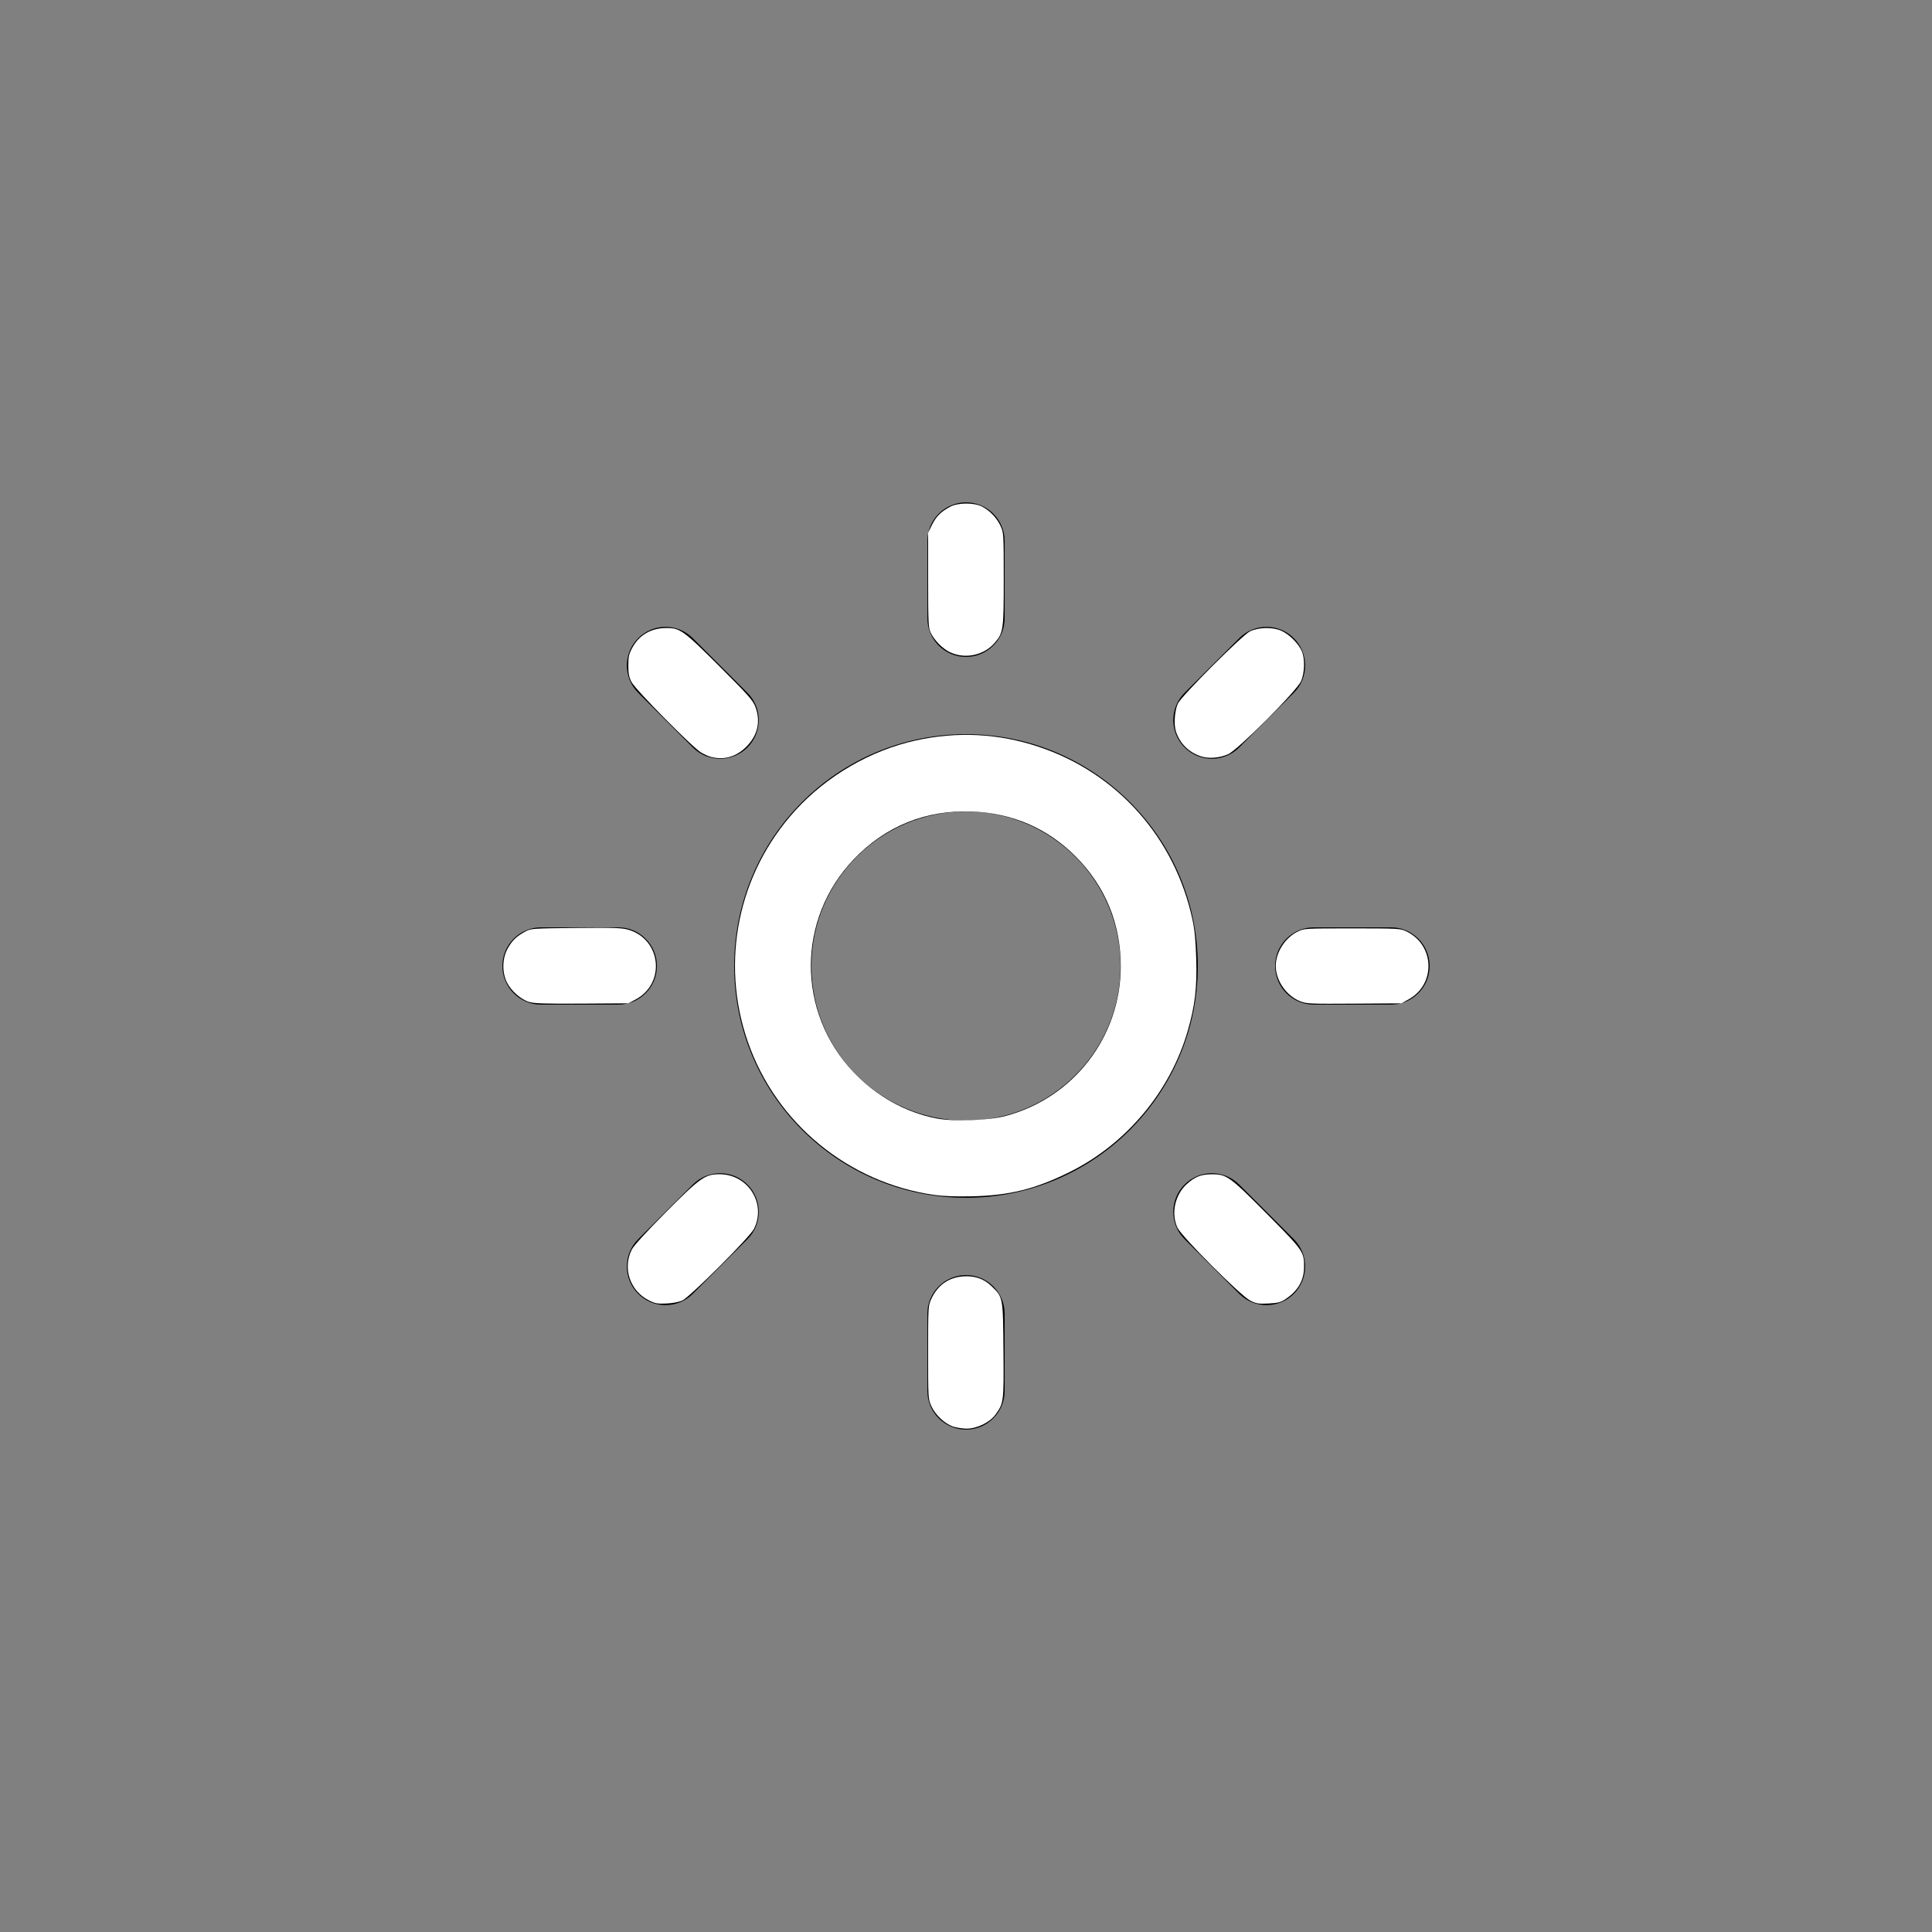 <?xml version="1.0" encoding="UTF-8" standalone="no"?>
<!-- Generator: Adobe Illustrator 15.1.0, SVG Export Plug-In . SVG Version: 6.00 Build 0)  -->

<svg
   xmlns:dc="http://purl.org/dc/elements/1.1/"
   xmlns:cc="http://creativecommons.org/ns#"
   xmlns:rdf="http://www.w3.org/1999/02/22-rdf-syntax-ns#"
   xmlns:svg="http://www.w3.org/2000/svg"
   xmlns="http://www.w3.org/2000/svg"
   xmlns:sodipodi="http://sodipodi.sourceforge.net/DTD/sodipodi-0.dtd"
   xmlns:inkscape="http://www.inkscape.org/namespaces/inkscape"
   version="1.1"
   id="Layer_1"
   x="0px"
   y="0px"
   width="100px"
   height="100px"
   viewBox="0 0 100 100"
   enable-background="new 0 0 100 100"
   xml:space="preserve"
   sodipodi:docname="1.svg"
   inkscape:version="0.92.4 (5da689c313, 2019-01-14)"><rect x="0" y="0" width="100" height="100" fill="#808080" stroke="none"/><defs
   id="defs3727" /><sodipodi:namedview
   pagecolor="#ffffff"
   bordercolor="#666666"
   borderopacity="1"
   objecttolerance="10"
   gridtolerance="10"
   guidetolerance="10"
   inkscape:pageopacity="0"
   inkscape:pageshadow="2"
   inkscape:window-width="2736"
   inkscape:window-height="1699"
   id="namedview3725"
   showgrid="false"
   inkscape:zoom="13.92"
   inkscape:cx="50"
   inkscape:cy="41.37931"
   inkscape:window-x="-13"
   inkscape:window-y="-13"
   inkscape:window-maximized="1"
   inkscape:current-layer="Layer_1" />
<path
   fill-rule="evenodd"
   clip-rule="evenodd"
   d="M71.997,51.999h-3.998c-1.105,0-2-0.895-2-1.999s0.895-2,2-2h3.998  c1.105,0,2,0.896,2,2S73.103,51.999,71.997,51.999z M64.142,38.688c-0.781,0.781-2.049,0.781-2.828,0  c-0.781-0.781-0.781-2.047,0-2.828l2.828-2.828c0.779-0.781,2.047-0.781,2.828,0c0.779,0.781,0.779,2.047,0,2.828L64.142,38.688z   M50.001,61.998c-6.627,0-12-5.372-12-11.998c0-6.627,5.372-11.999,12-11.999c6.627,0,11.998,5.372,11.998,11.999  C61.999,56.626,56.628,61.998,50.001,61.998z M50.001,42.001c-4.418,0-8,3.581-8,7.999c0,4.417,3.583,7.999,8,7.999  s7.998-3.582,7.998-7.999C57.999,45.582,54.419,42.001,50.001,42.001z M50.001,34.002c-1.105,0-2-0.896-2-2v-3.999  c0-1.104,0.895-2,2-2c1.104,0,2,0.896,2,2v3.999C52.001,33.106,51.104,34.002,50.001,34.002z M35.86,38.688l-2.828-2.828  c-0.781-0.781-0.781-2.047,0-2.828s2.047-0.781,2.828,0l2.828,2.828c0.781,0.781,0.781,2.047,0,2.828S36.641,39.469,35.86,38.688z   M34.002,50c0,1.104-0.896,1.999-2,1.999h-4c-1.104,0-1.999-0.895-1.999-1.999s0.896-2,1.999-2h4C33.107,48,34.002,48.896,34.002,50  z M35.86,61.312c0.781-0.78,2.047-0.78,2.828,0c0.781,0.781,0.781,2.048,0,2.828l-2.828,2.828c-0.781,0.781-2.047,0.781-2.828,0  c-0.781-0.78-0.781-2.047,0-2.828L35.86,61.312z M50.001,65.998c1.104,0,2,0.895,2,1.999v4c0,1.104-0.896,2-2,2  c-1.105,0-2-0.896-2-2v-4C48.001,66.893,48.896,65.998,50.001,65.998z M64.142,61.312l2.828,2.828c0.779,0.781,0.779,2.048,0,2.828  c-0.781,0.781-2.049,0.781-2.828,0l-2.828-2.828c-0.781-0.78-0.781-2.047,0-2.828C62.093,60.531,63.36,60.531,64.142,61.312z"
   id="path3722" />
<path
   style="stroke-width:0.072;fill:#ffffff"
   d="m 27.379,51.859 c -0.429,-0.134 -0.939,-0.588 -1.147,-1.02 -0.252,-0.524 -0.236,-1.227 0.039,-1.732 0.228,-0.418 0.47,-0.652 0.926,-0.895 0.284,-0.152 0.385,-0.159 2.615,-0.181 1.943,-0.019 2.382,-0.004 2.707,0.09 1.715,0.498 1.949,2.785 0.371,3.617 l -0.368,0.194 -2.407,0.015 c -1.925,0.012 -2.473,-0.006 -2.736,-0.089 z"
   id="path3731"
   inkscape:connector-curvature="0" /><path
   style="fill:#ffffff;stroke-width:0.072"
   d="m 36.82,39.184 c -0.125,-0.03 -0.368,-0.138 -0.539,-0.239 -0.45,-0.268 -3.388,-3.247 -3.593,-3.643 -0.131,-0.254 -0.167,-0.438 -0.166,-0.862 6.13e-4,-0.462 0.031,-0.594 0.216,-0.93 0.354,-0.643 0.96,-0.996 1.723,-1.003 0.738,-0.007 0.899,0.108 2.785,1.99 1.484,1.48 1.726,1.753 1.85,2.083 0.288,0.767 0.127,1.477 -0.47,2.074 -0.513,0.513 -1.125,0.693 -1.806,0.53 z"
   id="path3733"
   inkscape:connector-curvature="0" /><path
   style="fill:#ffffff;stroke-width:0.072"
   d="m 49.188,33.768 c -0.4,-0.187 -0.829,-0.621 -1.021,-1.033 -0.113,-0.242 -0.127,-0.534 -0.127,-2.714 l -9.22e-4,-2.443 0.201,-0.41 c 0.215,-0.438 0.465,-0.688 0.94,-0.939 0.415,-0.22 1.253,-0.221 1.661,-0.003 0.409,0.219 0.75,0.577 0.944,0.992 0.165,0.354 0.168,0.396 0.169,2.735 7.83e-4,2.648 -0.02,2.795 -0.47,3.321 -0.551,0.643 -1.524,0.852 -2.295,0.492 z"
   id="path3735"
   inkscape:connector-curvature="0" /><path
   style="fill:#ffffff;stroke-width:0.072"
   d="m 62.168,39.15 c -0.635,-0.207 -1.097,-0.664 -1.302,-1.288 -0.118,-0.36 -0.068,-1.082 0.102,-1.448 0.181,-0.389 3.348,-3.557 3.738,-3.739 0.452,-0.21 1.155,-0.225 1.602,-0.032 0.414,0.178 0.899,0.658 1.073,1.063 0.171,0.397 0.151,1.123 -0.043,1.557 -0.228,0.509 -3.269,3.554 -3.771,3.776 -0.442,0.196 -1.002,0.24 -1.399,0.111 z"
   id="path3737"
   inkscape:connector-curvature="0" /><path
   style="fill:#ffffff;stroke-width:0.072"
   d="m 67.296,51.825 c -0.714,-0.282 -1.262,-1.073 -1.262,-1.822 0,-0.709 0.476,-1.459 1.132,-1.782 0.337,-0.166 0.367,-0.168 2.819,-0.168 2.377,0 2.492,0.006 2.802,0.153 1.472,0.695 1.548,2.73 0.131,3.515 l -0.382,0.212 -2.443,0.016 c -2.276,0.015 -2.467,0.007 -2.797,-0.124 z"
   id="path3739"
   inkscape:connector-curvature="0" /><path
   style="fill:#ffffff;stroke-width:0.072"
   d="m 64.705,67.314 c -0.502,-0.255 -3.56,-3.324 -3.766,-3.779 -0.333,-0.737 -0.123,-1.696 0.494,-2.252 0.417,-0.376 0.741,-0.502 1.296,-0.502 0.767,-3.53e-4 0.92,0.11 2.851,2.055 1.884,1.898 1.923,1.954 1.918,2.746 -0.005,0.701 -0.315,1.233 -0.972,1.668 -0.238,0.158 -0.388,0.195 -0.875,0.219 -0.519,0.025 -0.629,0.007 -0.946,-0.154 z"
   id="path3741"
   inkscape:connector-curvature="0" /><path
   style="fill:#ffffff;stroke-width:0.072"
   d="M 49.319,73.834 C 48.887,73.68 48.411,73.231 48.21,72.786 48.04,72.41 48.039,72.383 48.039,70 c 0,-2.36 0.003,-2.414 0.165,-2.766 0.326,-0.709 0.885,-1.108 1.637,-1.168 0.596,-0.048 1.086,0.12 1.485,0.509 0.594,0.578 0.589,0.554 0.613,3.317 0.023,2.677 0.016,2.733 -0.414,3.327 -0.295,0.407 -0.972,0.734 -1.504,0.727 -0.221,-0.003 -0.537,-0.054 -0.702,-0.112 z"
   id="path3743"
   inkscape:connector-curvature="0" /><path
   style="fill:#ffffff;stroke-width:0.072"
   d="m 33.581,67.304 c -0.974,-0.492 -1.365,-1.659 -0.88,-2.626 0.101,-0.201 0.746,-0.908 1.75,-1.919 1.8,-1.812 2.041,-1.983 2.804,-1.98 1.474,0.006 2.424,1.528 1.767,2.832 -0.213,0.423 -3.302,3.511 -3.699,3.698 -0.176,0.083 -0.495,0.145 -0.826,0.16 -0.47,0.022 -0.587,6.97e-4 -0.916,-0.165 z"
   id="path3745"
   inkscape:connector-curvature="0" /><path
   style="fill:#ffffff;stroke-width:0.072"
   d="M 48.352,61.849 C 43.911,61.213 40.179,58.148 38.711,53.931 c -1.447,-4.157 -0.509,-8.731 2.457,-11.984 1.634,-1.792 3.888,-3.102 6.225,-3.619 2.151,-0.476 4.277,-0.368 6.357,0.323 4.079,1.355 7.067,4.716 7.976,8.971 0.111,0.521 0.164,1.084 0.192,2.047 0.043,1.471 -0.07,2.405 -0.445,3.7 -0.908,3.131 -3.175,5.839 -6.106,7.294 -1.789,0.888 -3.122,1.217 -5.101,1.259 -0.793,0.017 -1.464,-0.009 -1.914,-0.073 z m 3.689,-4.084 c 3.522,-0.93 5.965,-4.096 5.969,-7.737 0.002,-2.217 -0.8,-4.166 -2.351,-5.714 -1.453,-1.449 -3.26,-2.229 -5.356,-2.31 -2.381,-0.092 -4.473,0.754 -6.115,2.474 -2.953,3.094 -2.958,7.907 -0.013,11.01 1.196,1.26 2.712,2.103 4.325,2.407 0.885,0.167 2.666,0.102 3.541,-0.129 z"
   id="path3747"
   inkscape:connector-curvature="0" /></svg>